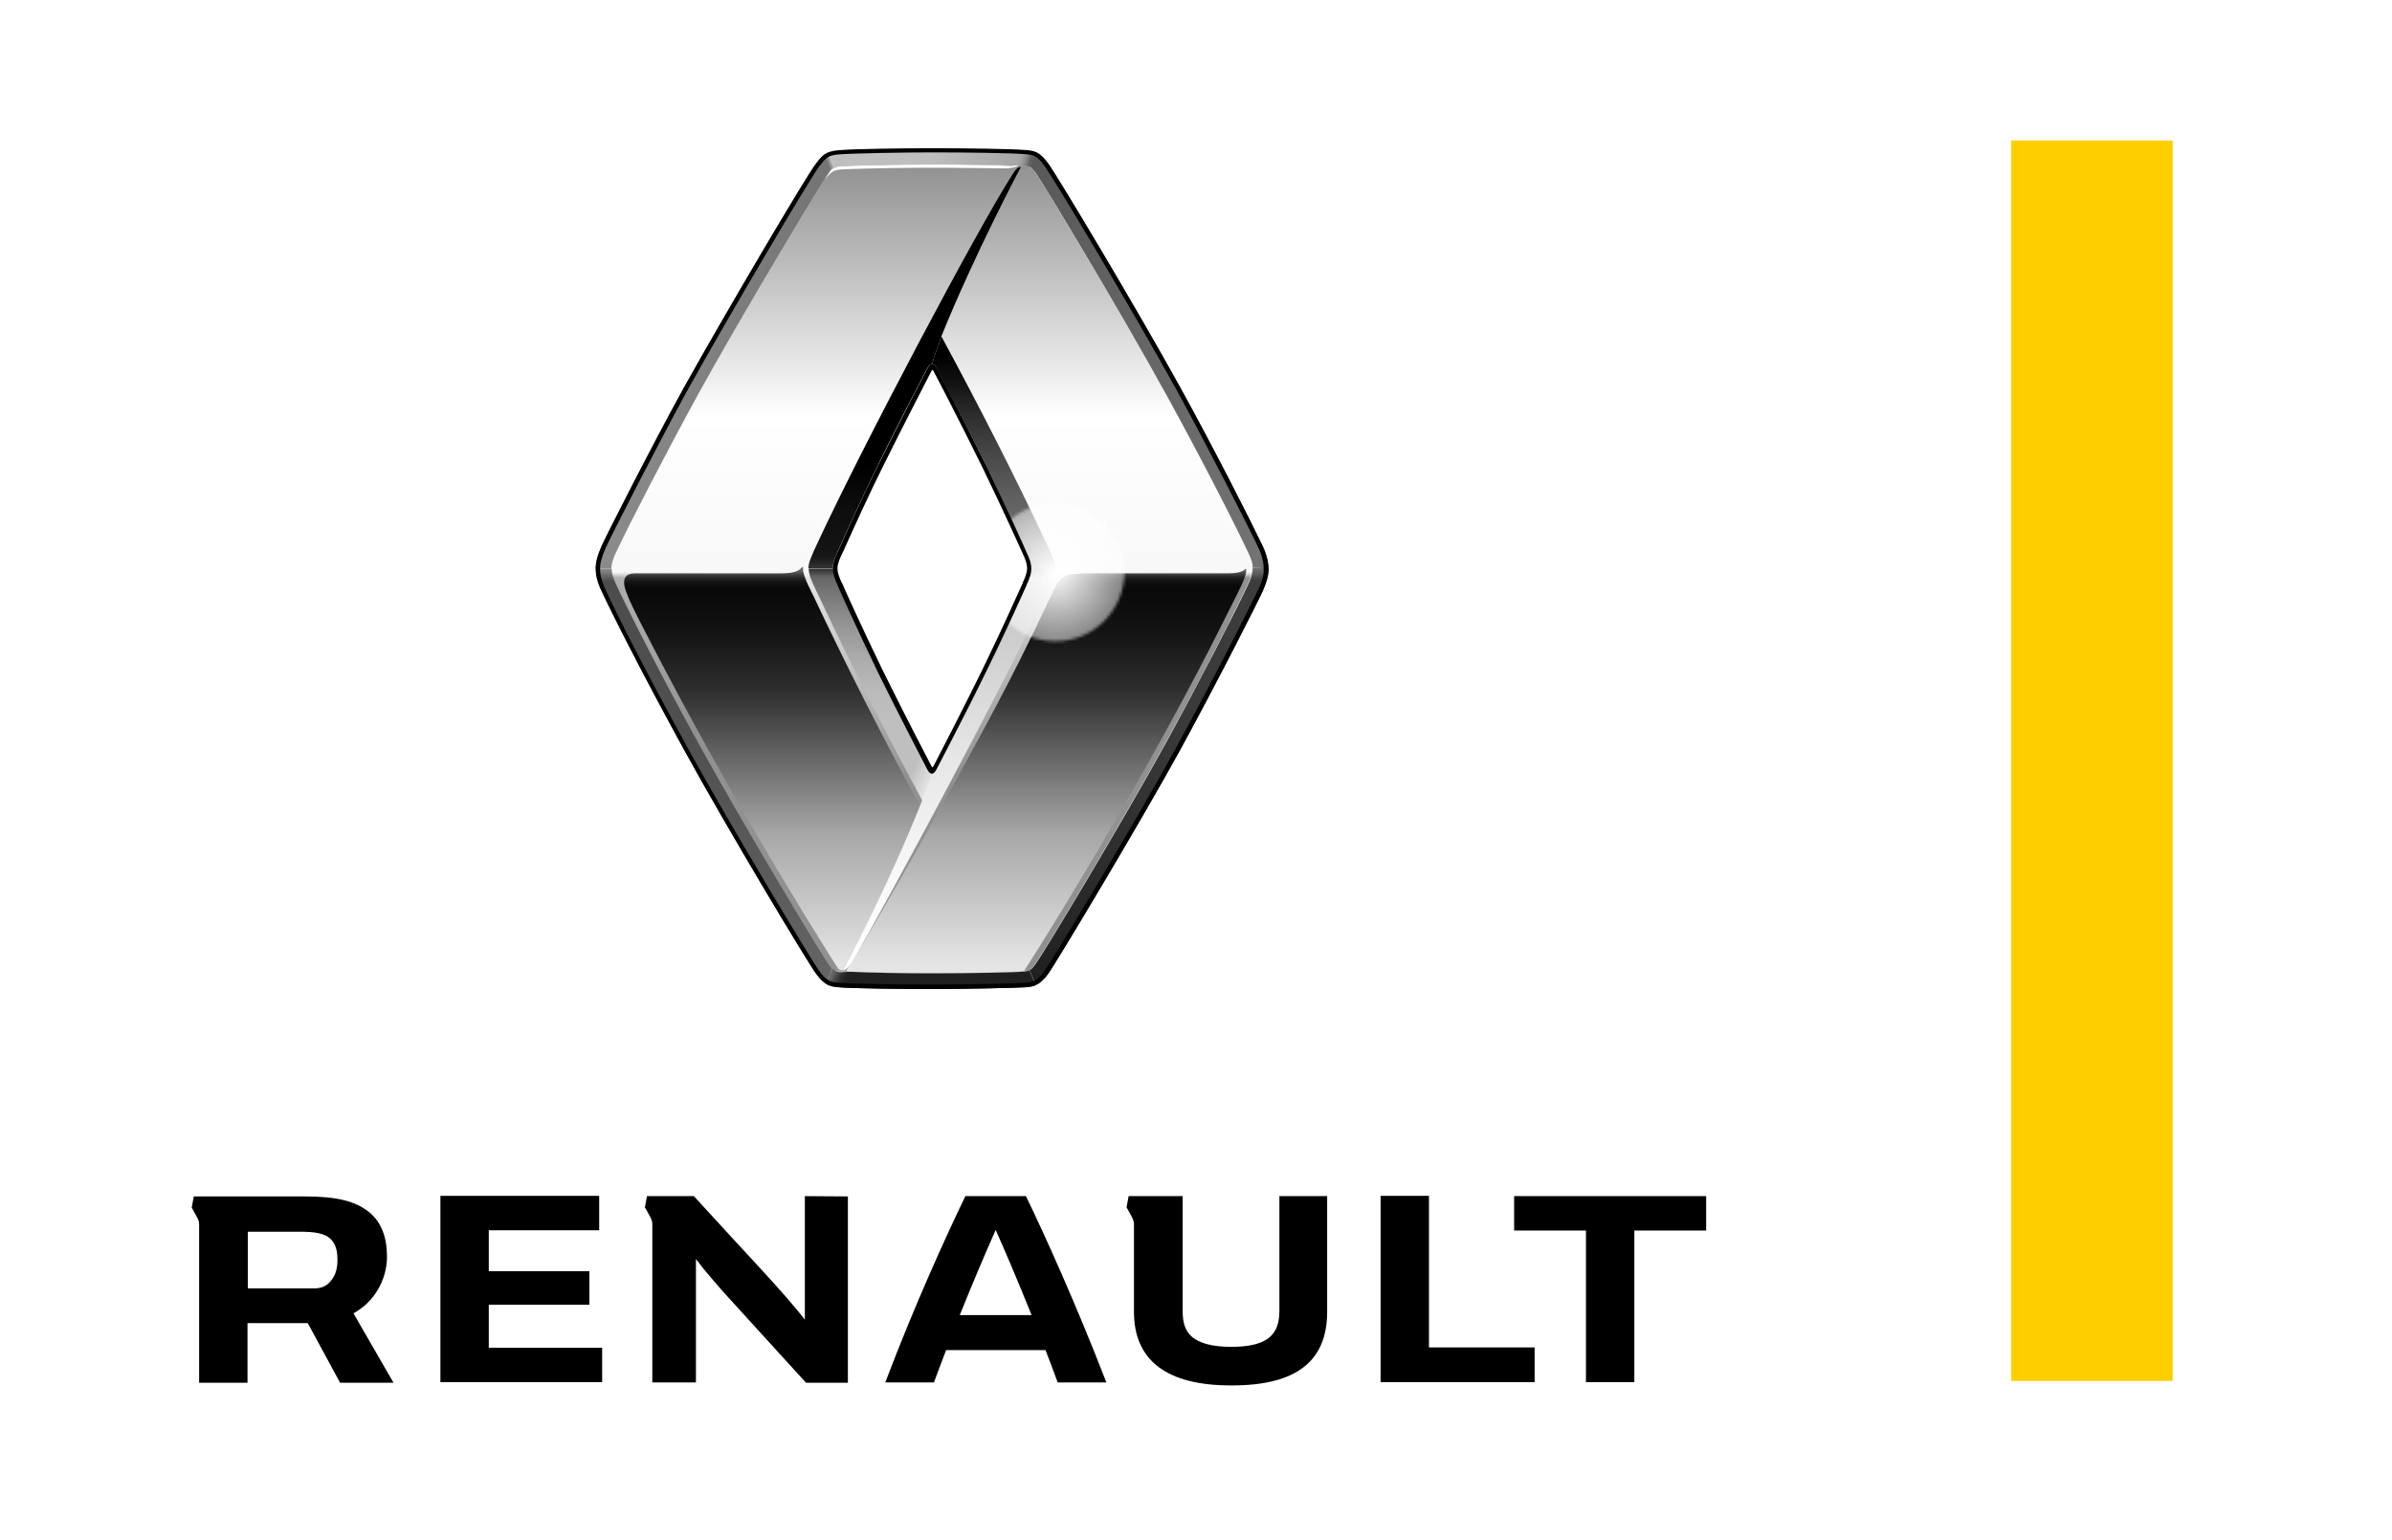 <svg width="59" height="38" xmlns="http://www.w3.org/2000/svg" xmlns:xlink="http://www.w3.org/1999/xlink" viewBox="0 0 806 510.2" enable-background="new 0 0 806 510.2"><style>.st0{fill:#ffce00}.st1{fill:url(#SVGID_1_)}.st2{filter:url(#Adobe_OpacityMaskFilter)}.st3{fill:url(#SVGID_3_)}.st4{mask:url(#SVGID_2_);fill:url(#SVGID_4_)}.st5{fill:url(#SVGID_5_)}.st6{fill:url(#SVGID_6_)}.st7{fill:url(#SVGID_7_)}.st8{fill:url(#SVGID_8_)}.st9{fill:url(#SVGID_9_)}.st10{fill:url(#SVGID_10_)}.st11{fill:url(#SVGID_11_)}.st12{fill:url(#SVGID_12_)}.st13{fill:url(#SVGID_13_)}.st14{fill:url(#SVGID_14_)}.st15{fill:url(#SVGID_15_)}.st16{fill:url(#SVGID_16_)}.st17{fill:url(#SVGID_17_)}.st18{fill:url(#SVGID_18_)}.st19{fill:#fff}.st20{clip-path:url(#SVGID_20_)}.st21{filter:url(#Adobe_OpacityMaskFilter_1_)}.st22{fill:url(#SVGID_22_)}.st23{mask:url(#SVGID_21_);fill:url(#SVGID_23_)}</style><path d="M574.9 398.7v11.6h-24.2v51.1h-16.3v-51.1h-24.2v-11.6h64.7zm-57.8 51.1v11.6h-51.9v-62.8h16.3v51.1h35.6zm-314.2 0v11.6h-54.5v-62.8h53.5v11.6h-37.2V424h33.9v11.3h-33.9v14.5h38.2zm-83.8-11.6c7-3.8 11.3-11.3 11.3-19.1 0-6.5-1.9-11.6-5.9-14.9-4.6-3.8-11-5.4-21.7-5.4H65.3l-.7 3.8s.7 1.1 1.4 2.5c1.2 2 1.1 2.6 1.1 3.9v52.6h16.3v-20.1h20.3l10.9 20.1h18l-13.5-23.4zm-8.3-10.2c-1.3 1.2-2.7 1.8-5.1 1.8H83.5v-19.1h17.6c5.2 0 8 .6 9.9 2.1 1.8 1.5 2.7 3.7 2.7 7.1.1 3.4-.8 6.1-2.9 8.1zm160.4-29.3v41.6c-3.8-4.8-7.8-9.4-14.6-16.8-5.5-6-17-18.4-22.8-24.8H218l-.7 3.8s.7 1.1 1.4 2.5c.9 1.5 1.1 2.2 1.1 3v53.5h14.7v-41.6c2.9 3.9 8.1 9.9 11.6 13.7 6.9 7.5 17.4 19.2 25.5 28h14.1v-62.8l-14.5-.1zm159.9 0v38.4c0 4.3-.9 6.8-2.9 8.8-2.6 2.5-7 3.6-13.3 3.6-6.4 0-10.9-1.2-13.5-3.6-2.1-2-2.9-4.5-2.9-8.8v-38.4h-18.2l-.7 3.8s.7 1.1 1.4 2.5c.8 1.4 1 2.1 1.1 2.9v29.8c0 16.4 11.1 24.8 32.6 24.8h.5c21.5 0 32-8.1 32-24.8v-39h-16.1zm-85.4 0h-20.4c-6.2 12.8-17 36.4-27 62.8h16.4c1.3-3.6 2.7-7.2 4.1-10.9h33.5c1.4 3.7 2.8 7.3 4.1 10.9h16.4c-10.2-26.4-20.9-50-27.1-62.8zm-22.3 40.1c4.3-10.7 8.6-20.8 12.1-28.7 3.5 7.8 7.8 18 12.1 28.7h-24.2z"/><path class="st0" d="M677.7 42.9h54.4V461h-54.4z"/><linearGradient id="SVGID_1_" gradientUnits="userSpaceOnUse" x1="314.069" y1="323.554" x2="314.069" y2="50.845"><stop offset="0" stop-color="#e5e5e5"/><stop offset=".687" stop-color="#fff"/><stop offset="1" stop-color="#919191"/></linearGradient><path class="st1" d="M420.6 181.9c-4.8-10.2-16.2-32.3-27.6-53.2-16.2-29.4-41.5-71.3-44.1-74.9-.7-1-1.3-1.6-1.9-2-.3-.2-.6-.4-1-.5-.6-.2-2.1-.1-3.1 0-.6.1-1.3 0-1.8 0-5.4-.2-16.3-.5-27-.5-13.2 0-29 .4-31.1.6-1.1.1-1.5.3-1.9.5-.5.3-1.1.6-1.9 1.8-2.5 3.7-27.9 45.5-44.1 74.9-11.5 20.9-22.8 43-27.6 53.2-1.3 2.7-1.5 4.5-1.5 5.3 0 1.5.5 3.3 1.5 5.3 4.8 10.2 16.2 32.3 27.6 53.2 16.2 29.4 41.5 71.3 44.1 74.9.4.6.8 1 1.1 1.4.6.6 1.1 1 1.7 1.2.6.2 1.9.1 3 0 .6-.1 1.3 0 1.8 0 6.5.2 16.5.5 27.1.5 13.2 0 28.5-.3 30.8-.6h.4c.9-.1 1.4-.2 1.6-.4.5-.2 1-.6 2.1-2.1 2.6-3.6 27.8-45.3 44-74.7 11.5-20.9 22.8-43 27.6-53.2 1.3-2.7 1.5-4.8 1.5-5.7.2-1.5-.3-3-1.3-5zm-74.7 10.8C335.1 217 327.4 232.1 316 254c-.7 1.3-1.2 2.1-1.9 2.1-.8 0-1.3-.8-1.9-2.1-11.4-21.9-19.1-37.1-29.9-61.3-.9-2.1-1.6-3.6-1.6-5.6 0-1.9.7-3.4 1.6-5.5 10.8-24.3 18.5-39.4 29.9-61.3.7-1.3 1.2-2.1 1.9-2.1.8 0 1.3.8 1.9 2.1 11.4 21.9 19.1 37.1 29.9 61.3.9 2.1 1.6 3.6 1.6 5.6 0 2-.7 3.5-1.6 5.5z"/><defs><filter id="Adobe_OpacityMaskFilter" filterUnits="userSpaceOnUse" x="206.1" y="50.8" width="216" height="272.7"><feColorMatrix values="-1 0 0 0 1 0 -1 0 0 1 0 0 -1 0 1 0 0 0 1 0" color-interpolation-filters="sRGB" result="source"/><feFlood result="back" flood-color="#fff" flood-opacity="1"/><feBlend in="source" in2="back"/></filter></defs><mask maskUnits="userSpaceOnUse" x="206.1" y="50.8" width="216" height="272.7" id="SVGID_2_"><g class="st2"><linearGradient id="SVGID_3_" gradientUnits="userSpaceOnUse" x1="310.643" y1="343.005" x2="310.643" y2="189.294"><stop offset=".855" stop-color="#fff"/><stop offset="1"/></linearGradient><path class="st3" d="M171.9 189.3h277.5V343H171.9z"/></g></mask><radialGradient id="SVGID_4_" cx="301.714" cy="121.177" r="136.482" gradientTransform="matrix(.996 0 0 1 -.624 0)" gradientUnits="userSpaceOnUse"><stop offset=".401" stop-color="#fff"/><stop offset="1" stop-color="#919191"/></radialGradient><path class="st4" d="M420.6 181.9c-4.8-10.2-16.2-32.3-27.6-53.2-16.2-29.4-41.5-71.3-44.1-74.9-.7-1-1.3-1.6-1.9-2-.3-.2-.6-.4-1-.5-.6-.2-2.1-.1-3.1 0-.6.1-1.3 0-1.8 0-5.4-.2-16.3-.5-27-.5-13.2 0-29 .4-31.1.6-1.1.1-1.5.3-1.9.5-.5.3-1.1.6-1.9 1.8-2.5 3.7-27.9 45.5-44.1 74.9-11.5 20.9-22.8 43-27.6 53.2-1.3 2.7-1.5 4.5-1.5 5.3 0 1.5.5 3.3 1.5 5.3 4.8 10.2 16.2 32.3 27.6 53.2 16.2 29.4 41.5 71.3 44.1 74.9.4.6.8 1 1.1 1.4.6.6 1.1 1 1.7 1.2.6.2 1.9.1 3 0 .6-.1 1.3 0 1.8 0 6.5.2 16.5.5 27.1.5 13.2 0 28.5-.3 30.8-.6h.4c.9-.1 1.4-.2 1.6-.4.5-.2 1-.6 2.1-2.1 2.6-3.6 27.8-45.3 44-74.7 11.5-20.9 22.8-43 27.6-53.2 1.3-2.7 1.5-4.8 1.5-5.7.2-1.5-.3-3-1.3-5zm-74.7 10.8C335.1 217 327.4 232.1 316 254c-.7 1.3-1.2 2.1-1.9 2.1-.8 0-1.3-.8-1.9-2.1-11.4-21.9-19.1-37.1-29.9-61.3-.9-2.1-1.6-3.6-1.6-5.6 0-1.9.7-3.4 1.6-5.5 10.8-24.3 18.5-39.4 29.9-61.3.7-1.3 1.2-2.1 1.9-2.1.8 0 1.3.8 1.9 2.1 11.4 21.9 19.1 37.1 29.9 61.3.9 2.1 1.6 3.6 1.6 5.6 0 2-.7 3.5-1.6 5.5z"/><linearGradient id="SVGID_5_" gradientUnits="userSpaceOnUse" x1="260.147" y1="322.216" x2="260.147" y2="187.876"><stop offset=".01" stop-color="#e5e5e5"/><stop offset=".339" stop-color="#a7a7a7"/><stop offset=".694" stop-color="#303030"/><stop offset=".845" stop-color="#131313"/><stop offset=".948" stop-color="#090909"/><stop offset=".962" stop-color="#0c0c0c"/><stop offset=".972" stop-color="#151515"/><stop offset=".981" stop-color="#252525"/><stop offset=".989" stop-color="#3c3c3c"/><stop offset=".997" stop-color="#595959"/><stop offset="1" stop-color="#666"/></linearGradient><path class="st5" d="M273.9 196s-3.2-6-3.3-8.3v-.7c.1-.6-.2-.4-.7.1-.9.9-2.6 1.7-6.6 1.7h-48.1c-2.1 0-4.9-.2-4.9 3.2 0 2 1.7 5.9 5.2 12.8 19.1 37.4 40.3 74.7 63.1 111.2 0 0 3.5 5.6 3.8 6 .4.4.8.6 1.6.6 0 0 14.4-26.4 26.1-55.2-13-24-25-47.6-36.2-71.4z"/><linearGradient id="SVGID_6_" gradientUnits="userSpaceOnUse" x1="283.977" y1="322.589" x2="283.977" y2="322.588"><stop offset=".01" stop-color="#e5e5e5"/><stop offset=".339" stop-color="#a7a7a7"/><stop offset=".694" stop-color="#303030"/><stop offset=".845" stop-color="#131313"/><stop offset=".948" stop-color="#090909"/><stop offset=".962" stop-color="#0c0c0c"/><stop offset=".972" stop-color="#151515"/><stop offset=".981" stop-color="#252525"/><stop offset=".989" stop-color="#3c3c3c"/><stop offset=".997" stop-color="#595959"/><stop offset="1" stop-color="#666"/></linearGradient><linearGradient id="SVGID_7_" gradientUnits="userSpaceOnUse" x1="352.74" y1="322.21" x2="352.74" y2="187.753"><stop offset=".01" stop-color="#e5e5e5"/><stop offset=".339" stop-color="#a7a7a7"/><stop offset=".694" stop-color="#303030"/><stop offset=".845" stop-color="#131313"/><stop offset=".954" stop-color="#090909"/><stop offset=".966" stop-color="#0c0c0c"/><stop offset=".975" stop-color="#151515"/><stop offset=".983" stop-color="#252525"/><stop offset=".99" stop-color="#3c3c3c"/><stop offset=".997" stop-color="#595959"/><stop offset="1" stop-color="#666"/></linearGradient><path class="st7" d="M419.4 187.5c-.5.5-2 1.3-5.2 1.3h-39.7c-18.2 0-16.3-.5-21.1 9.1-2.1 4.3-4.3 9.3-6.5 13.5-15.9 33.2-54.6 100.1-59.9 108.3-2 3.1-2.3 3.3-.8 3.3 0 0 13.1.5 27.8.5 22.9 0 31-.6 31-.6 13.3-20.6 44.9-72.9 67.4-118.2 5.2-10.4 7.8-15 7.5-17.2.1-.4-.3-.2-.5 0z"/><linearGradient id="SVGID_8_" gradientUnits="userSpaceOnUse" x1="308.207" y1="186.301" x2="308.207" y2="50.965"><stop offset="0" stop-color="#303030"/><stop offset=".011" stop-color="#222"/><stop offset=".025" stop-color="#171717"/><stop offset=".04" stop-color="#131313"/><stop offset=".14" stop-color="#0e0e0e"/><stop offset=".252"/></linearGradient><path class="st8" d="M344 51.8c-1 0-1.7.7-3 2.8-11.2 17.4-49.9 90.3-65.7 124.3-1.9 4.2-2.9 6.2-2.9 8.2h8.2c0-1.9.7-3.4 1.6-5.5 10.8-24.3 18.5-39.4 29.9-61.3.7-1.3 1.2-2.1 1.9-2.1l3.2-9.3C328.4 81.1 344 51.8 344 51.8z"/><linearGradient id="SVGID_9_" gradientUnits="userSpaceOnUse" x1="334.889" y1="187.239" x2="334.889" y2="108.895"><stop offset="0" stop-color="#747474"/><stop offset=".141" stop-color="#6f6f6f"/><stop offset=".316" stop-color="#5f5f5f"/><stop offset=".508" stop-color="#464646"/><stop offset=".712" stop-color="#242424"/><stop offset=".795" stop-color="#131313"/><stop offset=".921"/></linearGradient><path class="st9" d="M355.7 187.2c0-2-.9-4-2.9-8.1-10.9-23.2-22.4-45.8-35.6-70.2l-3.2 9.3c.8 0 1.3.8 1.9 2.1 11.4 21.9 19.1 37.1 29.9 61.3.9 2.1 1.6 3.6 1.6 5.6h8.3z"/><linearGradient id="SVGID_10_" gradientUnits="userSpaceOnUse" x1="293.21" y1="265.667" x2="293.21" y2="187.283"><stop offset=".357" stop-color="#bfbfbf"/><stop offset=".474" stop-color="#bababa"/><stop offset=".61" stop-color="#acacac"/><stop offset=".754" stop-color="#959595"/><stop offset=".903" stop-color="#757575"/><stop offset=".963" stop-color="#666"/><stop offset="1" stop-color="#303030"/></linearGradient><path class="st10" d="M314.1 256.2c-.8 0-1.3-.8-1.9-2.1-11.4-21.9-19.1-37.1-29.9-61.3-.9-2.1-1.6-3.6-1.6-5.6h-8.2c0 2 .9 4.1 2.9 8.2 10.9 23.2 22.3 45.8 35.5 70.2l3.2-9.4z"/><linearGradient id="SVGID_11_" gradientUnits="userSpaceOnUse" x1="323.988" y1="239.094" x2="252.687" y2="206.931"><stop offset=".013" stop-color="#f1f1f1" stop-opacity=".8"/><stop offset=".11" stop-color="#ededed" stop-opacity="0"/></linearGradient><path class="st11" d="M314.1 256.2c-.8 0-1.3-.8-1.9-2.1-11.4-21.9-19.1-37.1-29.9-61.3-.9-2.1-1.6-3.6-1.6-5.6h-8.2c0 2 .9 4.1 2.9 8.2 10.9 23.2 22.3 45.8 35.5 70.2l3.2-9.4z"/><linearGradient id="SVGID_12_" gradientUnits="userSpaceOnUse" x1="319.846" y1="321.732" x2="319.846" y2="186.371"><stop offset="0" stop-color="#fff"/><stop offset=".216" stop-color="#f9f9f9"/><stop offset=".512" stop-color="#e7e7e7"/><stop offset=".851" stop-color="#cbcbcb"/><stop offset=".969" stop-color="#bfbfbf"/><stop offset=".991" stop-color="#747474"/></linearGradient><path class="st12" d="M284 322.6c.9 0 2-1.1 3.2-3 .3-.5.8-1.3 1.3-2.2 8.4-14.4 49.2-89.6 64.2-122 1.9-4.2 2.9-6.2 2.9-8.3h-8.2c0 2-.7 3.5-1.6 5.5-10.8 24.3-18.5 39.4-29.9 61.3-.7 1.3-1.2 2.1-1.9 2.1l-3.3 9.4C299 295 284 322.6 284 322.6z"/><linearGradient id="SVGID_13_" gradientUnits="userSpaceOnUse" x1="240.562" y1="327.084" x2="240.562" y2="187.2"><stop offset="0" stop-color="#666"/><stop offset=".201" stop-color="#5d5d5d"/><stop offset=".592" stop-color="#505050"/><stop offset=".97" stop-color="#4c4c4c"/><stop offset=".988" stop-color="#757575"/><stop offset="1" stop-color="#8c8c8c"/></linearGradient><path class="st13" d="M280.4 322c-.3-.4-.7-.8-1.1-1.4-2.6-3.6-27.9-45.5-44.1-74.9-11.5-20.9-22.8-43-27.6-53.2-1-2.1-1.5-3.9-1.5-5.3h-5.3c0 1.8.4 4.2 2 7.6 3.8 8.2 14.3 28.9 27.8 53.5 14.7 26.8 41.5 71.4 44.5 75.5 1.2 1.7 2.3 2.7 3.3 3.3l2-5.1z"/><linearGradient id="SVGID_14_" gradientUnits="userSpaceOnUse" x1="287.213" y1="310.168" x2="341.082" y2="341.269"><stop offset=".019" stop-color="#666"/><stop offset=".022" stop-color="#626262"/><stop offset=".043" stop-color="#454545"/><stop offset=".064" stop-color="#313131"/><stop offset=".085" stop-color="#242424"/><stop offset=".105" stop-color="#202020"/></linearGradient><path class="st14" d="M278.3 327.1c1.4.9 2.8 1 4.4 1.2 4 .4 21.4.6 31.4.6s28.8-.4 31.4-.6c1.2-.1 2.4-.2 3.5-.7l-2.1-5c-.3.1-.8.3-1.6.4h-.4c-2.3.3-17.7.6-30.8.6-10.6 0-20.6-.2-27.1-.5h-1.8c-1.1.1-2.3.2-3 0-.6-.2-1.1-.6-1.7-1.2l-2.2 5.2z"/><linearGradient id="SVGID_15_" gradientUnits="userSpaceOnUse" x1="327.986" y1="85.327" x2="447.391" y2="150.699"><stop offset="0" stop-color="#595959"/><stop offset="1" stop-color="#747474"/></linearGradient><path class="st15" d="M427.4 187.2c0-1.5-.3-4.1-2-7.6-4-8.4-16.9-33.8-27.8-53.5-14.5-26.4-41.4-71.3-44.5-75.5-1.6-2.2-2.9-3.2-4.1-3.8l-2 4.9c.6.4 1.2 1.1 1.9 2 2.6 3.6 27.9 45.5 44.1 74.9 11.5 20.9 22.8 43 27.6 53.2 1 2.1 1.5 3.5 1.5 5l5.3.4z"/><linearGradient id="SVGID_16_" gradientUnits="userSpaceOnUse" x1="345.8" y1="58.178" x2="281.122" y2="39.631"><stop offset=".01" stop-color="#595959"/><stop offset=".026" stop-color="#767676"/><stop offset=".044" stop-color="#919191"/><stop offset=".061" stop-color="#a1a1a1"/><stop offset=".074" stop-color="#a7a7a7"/><stop offset=".501" stop-color="#bebebe"/><stop offset="1" stop-color="#bfbfbf"/></linearGradient><path class="st16" d="M279 46.9l2.1 5.1c.4-.2.8-.4 1.9-.5 2.1-.2 17.9-.6 31.1-.6 10.7 0 21.6.2 27 .5h1.8c1.1-.1 2.5-.2 3.1 0 .3.1.7.3 1 .5l2-4.9c-1.2-.5-2.3-.6-3.7-.7-4.1-.4-22-.6-31.3-.6-8.2 0-27.3.2-31.8.7-1.3-.1-2.3.1-3.2.5z"/><linearGradient id="SVGID_17_" gradientUnits="userSpaceOnUse" x1="182.63" y1="140.047" x2="297.97" y2="95.772"><stop offset="0" stop-color="#8c8c8c"/><stop offset=".987" stop-color="#747474"/><stop offset="1" stop-color="#bfbfbf"/></linearGradient><path class="st17" d="M279 46.9c-1.7.7-2.7 1.9-4.2 4-3.1 4-29.9 49.2-44.3 75.2-10.1 18.3-26.3 50-27.8 53.5s-2 5.8-2 7.6h5.3c0-.8.2-2.6 1.5-5.3 4.8-10.2 16.2-32.3 27.6-53.2 16.2-29.4 41.6-71.2 44.1-74.9.8-1.3 1.4-1.6 1.9-1.8l-2.1-5.1z"/><linearGradient id="SVGID_18_" gradientUnits="userSpaceOnUse" x1="387.161" y1="327.516" x2="387.161" y2="186.861"><stop offset=".019" stop-color="#202020"/><stop offset=".257" stop-color="#2c2c2c"/><stop offset=".619" stop-color="#393939"/><stop offset=".97" stop-color="#3d3d3d"/><stop offset=".986" stop-color="#5d5d5d"/><stop offset="1" stop-color="#747474"/></linearGradient><path class="st18" d="M349 327.5c1.3-.6 2.6-1.6 4.1-3.8 2.9-4 31.7-52.1 44.5-75.5 12.8-23.3 26.3-50.2 27.8-53.5 1.8-4.1 2-6.1 2-7.6l-5.3-.3c0 .8-.2 3-1.5 5.7-4.8 10.2-16.2 32.3-27.6 53.2-16.2 29.4-41.4 71.1-44 74.7-1.1 1.5-1.5 1.9-2.1 2.1l2.1 5z"/><path class="st19" d="M342.9 51.3h.3s-1.3 1-4.8 1c-4.1 0-12.6-.2-19.4-.2-12.6-.1-27.6.2-34.6.5-3.7.2-3.9.6-6.3 3.1l1.2-1.8c.8-1.3 1.4-1.6 1.9-1.8.4-.2.8-.4 1.9-.5 2.1-.2 17.9-.6 31.1-.6 10.7 0 21.6.2 27 .5.4-.2 1.1-.2 1.7-.2"/><defs><path id="SVGID_19_" d="M427.4 187.2c0-1.3-.3-4-2-7.6-4.1-8.6-16.9-33.8-27.8-53.5-.8-1.5-1.7-3.1-2.6-4.7-11.7-7.1-25.5-11.2-40.2-11.2-14.6 0-28.3 4.1-40 11.1 1 1.9 9 17.2 16.3 32.1 6.8 14 12.8 27.4 13.5 28.9.9 2 1.4 3.3 1.4 4.9 0 1.6-.5 2.8-1.4 4.8v.1c-.1.1-6.3 14.2-13.5 29-6.5 13.2-13.5 26.8-16.2 32l-.1.2c-.3.5-.5.9-.6.9-.1 0-.3-.4-.6-.9 0-.1-.2-.3-.4-.8-7.6-14.6-12.9-25.2-16-31.5-6.9-14.2-13.1-28-13.5-29l-.1-.1c-.8-1.8-1.4-3.3-1.4-4.8s.7-3.2 1.5-4.8c0-.1.2-.4.4-.8 4.4-9.9 8.8-19.4 13.1-28.1 6.3-12.7 13.3-26.3 15.6-30.8-21.5 13.9-35.8 38.2-35.8 65.8 0 43.2 34.9 78.3 78 78.3 13.9 0 26.9-3.6 38.2-10 1.7-3 3.3-5.8 4.6-8.3 12.4-22.7 26.2-49.9 27.8-53.5 1.6-4 1.8-6.1 1.8-7.7z"/></defs><clipPath id="SVGID_20_"><use xlink:href="#SVGID_19_" overflow="visible"/></clipPath><g class="st20"><defs><filter id="Adobe_OpacityMaskFilter_1_" filterUnits="userSpaceOnUse" x="277.1" y="110.2" width="156.5" height="156.5"><feColorMatrix values="1 0 0 0 0 0 1 0 0 0 0 0 1 0 0 0 0 0 1 0"/></filter></defs><mask maskUnits="userSpaceOnUse" x="277.1" y="110.2" width="156.5" height="156.5" id="SVGID_21_"><g id="XMLID_1_" class="st21"><radialGradient id="SVGID_22_" cx="355.63" cy="188.403" r="23.329" gradientUnits="userSpaceOnUse"><stop offset=".166" stop-color="#fff"/><stop offset=".188" stop-color="#ebebeb"/><stop offset=".246" stop-color="#bababa"/><stop offset=".308" stop-color="#8e8e8e"/><stop offset=".374" stop-color="#686868"/><stop offset=".444" stop-color="#474747"/><stop offset=".519" stop-color="#2d2d2d"/><stop offset=".602" stop-color="#191919"/><stop offset=".695" stop-color="#0b0b0b"/><stop offset=".809" stop-color="#030303"/><stop offset="1"/></radialGradient><circle class="st22" cx="355.6" cy="188.4" r="23.3"/></g></mask><radialGradient id="SVGID_23_" cx="355.387" cy="188.404" r="78.241" gradientUnits="userSpaceOnUse"><stop offset="0" stop-color="#fff"/><stop offset=".59" stop-color="#fff" stop-opacity="0"/></radialGradient><circle class="st23" cx="355.4" cy="188.4" r="78.2"/></g><path d="M345.9 181.7c-.4-1-6.5-14.7-13.5-29-7.6-15.5-16.1-31.7-16.4-32.4-.7-1.3-1.2-2.1-1.9-2.1s-1.2.7-1.9 2.1c-.4.7-9 17.3-16.5 32.4-7.4 15-13.1 28.2-13.5 29-.8 1.7-1.6 3.6-1.6 5.5s.7 3.5 1.6 5.6c.4 1 6.6 14.8 13.5 29.1 7.6 15.5 16.1 31.6 16.4 32.3.6 1.3 1.2 2.1 1.9 2.1s1.3-.8 1.9-2.1c.3-.7 8.8-16.7 16.4-32.3 7-14.2 13.1-28 13.6-29.1.9-2.2 1.6-3.6 1.6-5.5 0-2-.6-3.5-1.6-5.6zm-1.3 10.3v.1c-.1.1-6.3 14.2-13.5 29-6.5 13.2-13.5 26.8-16.2 32l-.1.2c-.3.5-.5.9-.6.9-.1 0-.3-.4-.6-.9 0-.1-.2-.3-.4-.8-7.6-14.6-12.9-25.2-16-31.5-6.9-14.2-13.1-28-13.5-29l-.1-.1c-.8-1.8-1.4-3.3-1.4-4.8s.7-3.2 1.5-4.8c0-.1.2-.4.4-.8 4.4-9.9 8.8-19.4 13.1-28.1 7.6-15.4 16.4-32.2 16.4-32.3.2-.5.5-.9.6-.9.1 0 .4.4.6.9.1.1 8.6 16.4 16.4 32.3 6.8 14 12.8 27.4 13.5 28.9.9 2 1.4 3.3 1.4 4.9-.1 1.6-.6 2.8-1.5 4.8z"/><path d="M425.5 179.6c-4.1-8.6-16.9-33.8-27.8-53.5-14.9-27-41.5-71.4-44.5-75.5-3-4-4.6-4.2-7.4-4.5h-.4c-4-.4-21.1-.6-31.3-.6-8.8 0-27.4.2-31.8.7-4.1.4-5.2 1.7-7.5 4.7-3.2 4.2-30.2 49.9-44.3 75.2-10.2 18.4-26.3 50.1-27.8 53.5-1.4 3.1-2 5.5-2 7.6 0 2.3.6 4.7 2 7.6 3.4 7.3 13.6 27.6 27.8 53.5 14.8 27 41.6 71.6 44.5 75.5 3 4.1 5 4.3 7.7 4.5 4.1.4 21.9.6 31.4.6 10.3 0 28.9-.4 31.4-.6 2.5-.2 4.7-.4 7.7-4.5 2.7-3.7 31.5-51.8 44.5-75.5 12.4-22.7 26.2-49.9 27.8-53.5 1.7-3.9 2-6 2-7.6-.1-1.3-.3-4-2-7.6zm-1.5 14.6c-1.6 3.5-15.3 30.7-27.7 53.4-12.9 23.6-41.7 71.6-44.4 75.3-2.5 3.5-4.1 3.7-6.6 3.9-2.5.2-21.1.6-31.3.6-9.5 0-27.2-.3-31.3-.6-2.6-.2-4-.4-6.6-3.9-2.8-3.9-29.6-48.4-44.4-75.3-14.2-25.8-24.4-46.1-27.7-53.4-1.3-2.7-1.8-4.9-1.8-7 0-1.9.6-4.1 1.9-7 1.5-3.4 17.6-35 27.7-53.4 14.1-25.3 41-70.9 44.2-75.1 2.2-2.9 3-3.8 6.5-4.1 4.3-.4 22.9-.7 31.6-.7 10.2 0 27.2.2 31.1.6h.4c2.6.3 3.8.4 6.3 3.9 3 4 29.5 48.3 44.4 75.3 10.8 19.7 23.6 44.8 27.7 53.4 1.6 3.3 1.8 5.8 1.8 7 .1 1.6-.1 3.5-1.8 7.1z"/></svg>